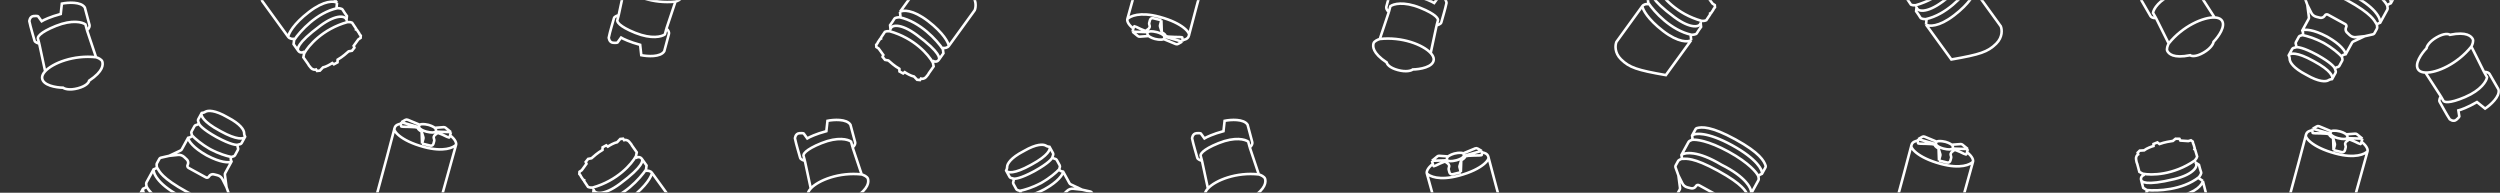 <svg width="1920" height="148" viewBox="0 0 1920 148" fill="none" xmlns="http://www.w3.org/2000/svg">
<rect x="0" y="0" width="1920" height="148" fill="#333333" stroke="none"/>
<mask id="mask0_608:5672" style="mask-type:alpha" maskUnits="userSpaceOnUse" x="0" y="0" width="1920" height="148">
<rect width="1920" height="148" fill="#EAF2F8"/>
</mask>
<g mask="url(#mask0_608:5672)">
<path fill-rule="evenodd" clip-rule="evenodd" d="M157.225 84.987C158.445 84.245 160.531 83.868 163.53 84.405C166.436 84.925 170.288 86.317 175.246 89.199C180.343 91.825 183.589 94.322 185.593 96.491C187.66 98.729 188.465 100.689 188.496 102.117L188.499 102.257L188.499 102.257C188.51 102.747 188.515 103.002 188.605 103.225L189.176 104.639L189.347 105.062L189.139 105.468C189.121 105.504 189.102 105.54 189.082 105.575L186.534 110.226C186.128 110.967 185.428 111.503 184.606 111.701L183.57 111.951C183.45 112.191 183.432 112.469 183.519 112.723L183.723 113.314C183.998 114.113 183.923 114.991 183.517 115.732L181.4 119.597C181.018 120.295 180.374 120.812 179.611 121.035L178.399 121.389L178.327 121.521C178.191 121.768 178.166 122.061 178.258 122.327L178.75 123.754L178.894 124.172L178.681 124.56L173.811 133.45C173.71 133.637 173.669 133.85 173.697 134.06L174.942 143.589L177.079 149.506C177.372 150.315 177.302 151.211 176.889 151.966L175.07 155.288C174.776 155.823 174.327 156.256 173.781 156.529L172.372 157.234C172.323 157.39 172.312 157.557 172.343 157.719L172.632 159.267L172.697 159.618L172.526 159.931L167.043 169.939C166.732 170.508 166.243 170.961 165.652 171.23L164.363 171.815L164.302 171.926C164.198 172.116 164.159 172.334 164.189 172.549L164.438 174.28L164.485 174.61L164.325 174.902L161.705 179.684C161.328 180.372 160.686 180.913 159.883 181.119C155.931 182.131 148.58 182.612 129.852 172.398L129.852 172.399C129.805 172.373 129.758 172.347 129.711 172.321C129.664 172.296 129.617 172.27 129.57 172.244L129.57 172.244C110.88 161.961 107.329 155.507 106.054 151.632C105.795 150.844 105.905 150.011 106.282 149.323L108.902 144.541L109.062 144.249L109.365 144.111L110.958 143.388C111.155 143.299 111.317 143.148 111.421 142.958L111.482 142.847L111.282 141.445C111.19 140.803 111.308 140.148 111.62 139.578L117.103 129.571L117.274 129.258L117.605 129.124L119.065 128.534C119.219 128.472 119.353 128.373 119.458 128.248L119.294 126.681C119.23 126.074 119.353 125.462 119.646 124.927L121.466 121.606C121.879 120.851 122.597 120.31 123.437 120.12L129.573 118.736L138.274 114.656C138.466 114.566 138.624 114.417 138.726 114.231L143.596 105.341L143.809 104.953L144.239 104.849L145.706 104.495C145.98 104.429 146.213 104.251 146.348 104.003L146.421 103.872L146.066 102.66C145.843 101.896 145.933 101.075 146.315 100.377L148.432 96.513C148.838 95.771 149.538 95.236 150.36 95.038L150.967 94.891C151.228 94.828 151.453 94.662 151.59 94.433L151.243 93.425C150.968 92.626 151.042 91.748 151.448 91.006L153.996 86.355C154.015 86.319 154.034 86.284 154.055 86.249L154.285 85.855L154.734 85.771L156.233 85.492C156.47 85.447 156.688 85.314 157.106 85.059L157.225 84.987ZM130.672 170.567C149.32 180.76 156.143 180.012 159.386 179.181C159.611 179.124 159.819 178.965 159.951 178.723L161.199 176.446C160.999 176.484 160.793 176.518 160.581 176.547C158.963 176.769 156.86 176.738 154.253 176.313C149.089 175.471 141.859 173.069 132.328 167.879L132.328 167.879C132.281 167.853 132.234 167.827 132.187 167.802C132.14 167.776 132.093 167.75 132.046 167.724L132.046 167.724C122.541 162.487 116.625 157.687 113.135 153.788C111.373 151.82 110.214 150.065 109.531 148.582C109.441 148.388 109.358 148.196 109.283 148.007L108.036 150.284C107.904 150.526 107.882 150.787 107.954 151.007C109 154.187 112.043 160.34 130.672 170.567ZM133.148 166.048C142.614 171.218 149.673 173.54 154.575 174.339C157.039 174.741 158.936 174.754 160.309 174.566C161.302 174.43 161.965 174.196 162.373 173.97L162.21 172.832C162.178 172.614 162.171 172.395 162.188 172.178C160.341 172.204 157.623 171.873 154.095 170.933C149.305 169.657 142.93 167.235 135.036 162.936L135.036 162.936C134.989 162.91 134.942 162.884 134.895 162.858C134.848 162.833 134.801 162.807 134.754 162.781L134.754 162.781C126.881 158.443 121.408 154.375 117.753 151.026C115.062 148.558 113.32 146.446 112.347 144.875C112.174 145.006 111.985 145.118 111.784 145.21L110.738 145.685C110.767 146.15 110.927 146.835 111.347 147.745C111.927 149.003 112.96 150.594 114.625 152.454C117.938 156.155 123.694 160.854 133.148 166.048ZM135.856 161.104C143.697 165.387 149.969 167.765 154.61 169.001C159.188 170.22 162.093 170.306 163.34 170.083L164.826 169.408C165.023 169.319 165.185 169.168 165.289 168.978L169.37 161.529C167.527 161.97 165.054 162.081 161.968 161.617C156.738 160.831 149.596 158.374 140.384 152.837C130.759 148.055 124.844 143.359 121.366 139.375C119.313 137.025 118.076 134.88 117.455 133.09L113.374 140.539C113.27 140.729 113.231 140.947 113.261 141.162L113.493 142.776C113.976 143.948 115.612 146.35 119.105 149.551C122.645 152.796 128.025 156.802 135.856 161.104ZM141.346 151.082C141.312 151.061 141.278 151.041 141.244 151.02L141.239 151.029C131.798 146.334 126.128 141.789 122.872 138.06C119.987 134.755 119.066 132.178 118.967 130.731L119.814 130.388C119.981 130.321 120.14 130.24 120.29 130.145C121.108 131.565 122.274 133.426 124.77 135.835C127.946 138.899 133.263 142.848 142.8 148.093L142.8 148.093C142.847 148.119 142.894 148.144 142.941 148.17C142.988 148.196 143.035 148.222 143.082 148.248L143.082 148.247C152.637 153.461 158.826 155.815 163.118 156.842C166.493 157.649 168.689 157.629 170.326 157.555C170.327 157.732 170.344 157.91 170.377 158.086L170.544 158.985C169.271 159.68 166.604 160.292 162.265 159.639C157.37 158.903 150.488 156.572 141.449 151.144L141.453 151.135C141.417 151.117 141.382 151.1 141.346 151.082ZM143.902 146.416C153.455 151.639 159.51 153.922 163.584 154.897C167.018 155.718 169.05 155.616 170.711 155.533C170.934 155.522 171.151 155.511 171.363 155.503L172.886 154.74C173.068 154.649 173.218 154.505 173.315 154.327L175.135 151.005C175.273 150.754 175.296 150.455 175.198 150.185L173.044 144.221L170.019 138.162C169.364 136.85 168.166 135.892 166.742 135.541L164.067 134.881C162.999 134.617 161.888 135.106 161.359 136.07C160.639 137.384 158.991 137.866 157.677 137.146L151.128 133.559L150.846 133.404L144.298 129.817C142.984 129.098 142.502 127.449 143.222 126.135C143.75 125.17 143.564 123.97 142.767 123.212L140.77 121.313C139.708 120.302 138.256 119.809 136.798 119.963L130.063 120.676L123.877 122.071C123.597 122.135 123.358 122.315 123.22 122.566L121.4 125.888C121.303 126.066 121.262 126.27 121.283 126.472L121.46 128.166C121.568 128.35 121.675 128.538 121.786 128.732C122.61 130.177 123.618 131.944 126.159 134.396C129.174 137.304 134.358 141.178 143.902 146.416ZM151.807 131.65L152.089 131.805L158.638 135.392C158.983 135.581 159.416 135.455 159.605 135.11C160.57 133.349 162.598 132.458 164.546 132.939L167.221 133.599C169.214 134.09 170.891 135.432 171.808 137.268L172.202 138.058L171.714 134.32C171.631 133.689 171.752 133.048 172.057 132.49L175.848 125.571C175.751 125.578 175.653 125.583 175.554 125.588C174.396 125.641 172.957 125.534 171.252 125.203C168.073 124.585 163.917 123.178 158.83 120.506L158.825 120.515C158.635 120.411 158.447 120.307 158.261 120.203C158.074 120.103 157.885 120 157.695 119.896L157.7 119.887C152.71 117.039 149.286 114.294 147.054 111.948C145.857 110.689 144.992 109.534 144.414 108.53C144.364 108.443 144.316 108.358 144.27 108.273L140.48 115.192C140.174 115.75 139.699 116.196 139.123 116.466L135.709 118.067L136.587 117.975C138.628 117.758 140.662 118.449 142.149 119.864L144.145 121.763C145.599 123.147 145.94 125.335 144.976 127.096C144.787 127.441 144.913 127.874 145.259 128.063L151.807 131.65ZM159.222 118.449C164.423 121.239 168.576 122.646 171.633 123.24C173.218 123.548 174.494 123.635 175.461 123.59C175.894 123.57 176.249 123.525 176.535 123.467L176.367 122.979C176.178 122.428 176.154 121.841 176.29 121.286C173.235 120.613 167.588 118.901 161.461 115.702L161.455 115.713C161.266 115.61 161.078 115.506 160.892 115.401C160.703 115.3 160.515 115.198 160.326 115.094L160.332 115.083C154.338 111.643 149.855 107.806 147.643 105.593C147.249 106.006 146.741 106.303 146.175 106.439L145.673 106.56C145.778 106.833 145.931 107.157 146.147 107.532C146.63 108.371 147.391 109.4 148.503 110.569C150.65 112.826 154.071 115.568 159.222 118.449ZM161.853 113.647C168.781 117.35 175.138 119.076 177.661 119.521L179.05 119.115C179.304 119.041 179.519 118.869 179.646 118.636L181.763 114.772C181.899 114.524 181.924 114.232 181.832 113.965L181.628 113.375C181.503 113.01 181.45 112.629 181.468 112.252C181.425 112.25 181.381 112.247 181.338 112.244C180.482 112.18 179.365 111.968 177.955 111.551C175.323 110.773 171.59 109.254 166.487 106.527L166.484 106.533C166.294 106.429 166.106 106.325 165.92 106.222C165.733 106.121 165.545 106.018 165.354 105.914L165.358 105.908C160.313 103.077 157.023 100.748 154.95 98.949C153.839 97.985 153.06 97.158 152.545 96.471C152.519 96.436 152.493 96.401 152.468 96.366C152.16 96.584 151.811 96.745 151.436 96.835L150.829 96.982C150.555 97.048 150.321 97.226 150.186 97.474L148.069 101.338C147.942 101.571 147.912 101.844 147.986 102.099L148.392 103.488C150.125 105.374 155.003 109.802 161.853 113.647ZM166.881 104.468C172.194 107.343 175.97 108.879 178.522 109.633C179.844 110.024 180.815 110.199 181.486 110.249C182.093 110.294 182.349 110.229 182.4 110.216L182.4 110.216C182.41 110.213 182.412 110.213 182.407 110.215L182.531 110.144L182.67 110.111L184.137 109.757C184.411 109.691 184.644 109.512 184.78 109.265L185.879 107.258C185.084 107.347 184.149 107.329 183.067 107.182C179.862 106.747 175.18 105.146 168.546 101.429C161.842 97.84 157.973 94.756 155.88 92.289C155.173 91.457 154.655 90.678 154.302 89.96L153.202 91.967C153.067 92.214 153.042 92.507 153.134 92.773L153.626 94.2L153.672 94.336L153.679 94.479C153.679 94.473 153.679 94.475 153.683 94.485L153.683 94.485C153.699 94.534 153.781 94.785 154.146 95.272C154.55 95.811 155.22 96.535 156.261 97.439C158.271 99.183 161.598 101.539 166.881 104.468ZM169.507 99.675C169.326 99.574 169.144 99.471 168.96 99.366L168.954 99.377C162.698 95.975 159.219 93.133 157.405 90.995C156.447 89.866 155.985 88.971 155.8 88.326C155.713 88.026 155.69 87.796 155.697 87.626L156.6 87.458C157.228 87.34 157.781 86.996 158.137 86.774C158.183 86.746 158.225 86.719 158.264 86.696C158.912 86.302 160.442 85.884 163.177 86.374C165.702 86.826 169.176 88.04 173.756 90.649L173.741 90.677C173.925 90.769 174.106 90.862 174.284 90.953C174.458 91.054 174.633 91.157 174.809 91.262L174.826 91.235C179.49 93.69 182.383 95.964 184.123 97.848C186.009 99.889 186.48 101.403 186.497 102.161C186.498 102.207 186.498 102.257 186.499 102.311C186.504 102.73 186.511 103.382 186.751 103.974L187.095 104.826C186.955 104.923 186.749 105.027 186.449 105.116C185.807 105.307 184.803 105.4 183.336 105.201C180.558 104.823 176.29 103.42 170.056 99.98L170.061 99.969C169.874 99.871 169.689 99.773 169.507 99.675Z" fill="white"/>
<path fill-rule="evenodd" clip-rule="evenodd" d="M1305.74 193.515C1304.52 194.257 1302.44 194.634 1299.44 194.097C1296.53 193.576 1292.68 192.185 1287.72 189.303C1282.62 186.677 1279.38 184.18 1277.37 182.011C1275.31 179.772 1274.5 177.812 1274.47 176.385L1274.47 176.245L1274.47 176.245C1274.46 175.755 1274.45 175.5 1274.36 175.276L1273.79 173.863L1273.62 173.44L1273.83 173.033C1273.85 172.997 1273.87 172.962 1273.89 172.927L1276.43 168.276C1276.84 167.534 1277.54 166.999 1278.36 166.801L1279.4 166.551C1279.52 166.311 1279.54 166.033 1279.45 165.778L1279.24 165.188C1278.97 164.389 1279.04 163.51 1279.45 162.769L1281.57 158.905C1281.95 158.207 1282.59 157.69 1283.36 157.466L1284.57 157.112L1284.64 156.981C1284.78 156.733 1284.8 156.441 1284.71 156.174L1284.22 154.747L1284.07 154.329L1284.29 153.941L1289.16 145.051C1289.26 144.865 1289.3 144.651 1289.27 144.441L1288.03 134.912L1285.89 128.996C1285.6 128.186 1285.66 127.29 1286.08 126.535L1287.9 123.214C1288.19 122.679 1288.64 122.246 1289.19 121.973L1290.6 121.267C1290.64 121.111 1290.65 120.945 1290.62 120.782L1290.34 119.234L1290.27 118.883L1290.44 118.57L1295.92 108.562C1296.24 107.993 1296.72 107.54 1297.31 107.272L1298.6 106.687L1298.66 106.575C1298.77 106.386 1298.81 106.167 1298.78 105.953L1298.53 104.222L1298.48 103.892L1298.64 103.599L1301.26 98.818C1301.64 98.129 1302.28 97.588 1303.08 97.383C1307.04 96.371 1314.39 95.889 1333.11 106.103L1333.11 106.103C1333.16 106.129 1333.21 106.155 1333.26 106.18C1333.3 106.206 1333.35 106.232 1333.4 106.258L1333.4 106.258C1352.09 116.541 1355.64 122.995 1356.91 126.87C1357.17 127.657 1357.06 128.49 1356.69 129.179L1354.07 133.96L1353.91 134.252L1353.6 134.39L1352.01 135.113C1351.81 135.203 1351.65 135.354 1351.55 135.543L1351.48 135.655L1351.69 137.056C1351.78 137.699 1351.66 138.354 1351.35 138.923L1345.86 148.931L1345.69 149.244L1345.36 149.378L1343.9 149.968C1343.75 150.03 1343.61 150.128 1343.51 150.254L1343.67 151.821C1343.74 152.428 1343.61 153.04 1343.32 153.575L1341.5 156.896C1341.09 157.651 1340.37 158.192 1339.53 158.381L1333.39 159.765L1324.69 163.846C1324.5 163.936 1324.34 164.085 1324.24 164.271L1319.37 173.161L1319.16 173.549L1318.73 173.653L1317.26 174.006C1316.99 174.073 1316.75 174.251 1316.62 174.498L1316.55 174.63L1316.9 175.842C1317.12 176.606 1317.03 177.427 1316.65 178.125L1314.54 181.989C1314.13 182.73 1313.43 183.266 1312.61 183.464L1312 183.61C1311.74 183.673 1311.51 183.839 1311.38 184.069L1311.72 185.077C1312 185.876 1311.93 186.754 1311.52 187.495L1308.97 192.147C1308.95 192.182 1308.93 192.218 1308.91 192.252L1308.68 192.646L1308.23 192.73L1306.73 193.01C1306.5 193.054 1306.28 193.187 1305.86 193.442L1305.74 193.515ZM1332.3 107.934C1313.65 97.742 1306.82 98.49 1303.58 99.32C1303.36 99.378 1303.15 99.537 1303.02 99.779L1301.77 102.056C1301.97 102.017 1302.17 101.983 1302.39 101.954C1304 101.732 1306.11 101.764 1308.71 102.189C1313.88 103.031 1321.11 105.432 1330.64 110.623L1330.64 110.622C1330.69 110.648 1330.73 110.674 1330.78 110.7C1330.83 110.726 1330.87 110.751 1330.92 110.777L1330.92 110.777C1340.43 116.015 1346.34 120.815 1349.83 124.713C1351.59 126.681 1352.75 128.437 1353.44 129.919C1353.53 130.114 1353.61 130.306 1353.68 130.494L1354.93 128.218C1355.06 127.976 1355.09 127.715 1355.01 127.495C1353.97 124.315 1350.92 118.162 1332.3 107.934ZM1329.82 112.454C1320.35 107.283 1313.29 104.962 1308.39 104.163C1305.93 103.761 1304.03 103.747 1302.66 103.936C1301.67 104.072 1301 104.305 1300.59 104.531L1300.76 105.669C1300.79 105.887 1300.8 106.107 1300.78 106.324C1302.63 106.297 1305.34 106.628 1308.87 107.568C1313.66 108.844 1320.04 111.267 1327.93 115.566L1327.93 115.566C1327.98 115.592 1328.03 115.617 1328.07 115.643C1328.12 115.669 1328.17 115.695 1328.21 115.72L1328.21 115.721C1336.09 120.058 1341.56 124.126 1345.21 127.476C1347.91 129.943 1349.65 132.055 1350.62 133.626C1350.79 133.495 1350.98 133.383 1351.18 133.292L1352.23 132.817C1352.2 132.351 1352.04 131.667 1351.62 130.757C1351.04 129.498 1350.01 127.907 1348.34 126.047C1345.03 122.346 1339.27 117.648 1329.82 112.454ZM1327.11 117.397C1319.27 113.115 1313 110.737 1308.36 109.501C1303.78 108.281 1300.87 108.195 1299.63 108.419L1298.14 109.093C1297.94 109.183 1297.78 109.334 1297.68 109.523L1293.6 116.973C1295.44 116.532 1297.91 116.42 1301 116.884C1306.23 117.671 1313.37 120.127 1322.58 125.664C1332.21 130.446 1338.12 135.142 1341.6 139.126C1343.65 141.477 1344.89 143.621 1345.51 145.412L1349.59 137.962C1349.7 137.772 1349.74 137.554 1349.71 137.34L1349.47 135.725C1348.99 134.553 1347.36 132.152 1343.86 128.95C1340.32 125.705 1334.94 121.699 1327.11 117.397ZM1321.62 127.42C1321.66 127.44 1321.69 127.461 1321.72 127.481L1321.73 127.473C1331.17 132.168 1336.84 136.712 1340.09 140.442C1342.98 143.746 1343.9 146.323 1344 147.771L1343.15 148.113C1342.99 148.18 1342.83 148.262 1342.68 148.356C1341.86 146.937 1340.69 145.076 1338.2 142.667C1335.02 139.602 1329.7 135.653 1320.17 130.409L1320.17 130.409C1320.12 130.383 1320.07 130.357 1320.03 130.331C1319.98 130.306 1319.93 130.28 1319.89 130.254L1319.88 130.254C1310.33 125.041 1304.14 122.686 1299.85 121.66C1296.47 120.852 1294.28 120.872 1292.64 120.947C1292.64 120.769 1292.62 120.592 1292.59 120.415L1292.42 119.517C1293.7 118.821 1296.36 118.21 1300.7 118.862C1305.6 119.598 1312.48 121.929 1321.52 127.358L1321.51 127.367C1321.55 127.384 1321.59 127.402 1321.62 127.42ZM1319.07 132.086C1309.51 126.863 1303.46 124.579 1299.38 123.605C1295.95 122.783 1293.92 122.885 1292.26 122.968C1292.03 122.98 1291.82 122.991 1291.6 122.999L1290.08 123.761C1289.9 123.852 1289.75 123.996 1289.65 124.175L1287.83 127.496C1287.69 127.748 1287.67 128.046 1287.77 128.316L1289.92 134.28L1292.95 140.34C1293.6 141.652 1294.8 142.61 1296.22 142.961L1298.9 143.621C1299.97 143.884 1301.08 143.396 1301.61 142.431C1302.33 141.117 1303.98 140.635 1305.29 141.355L1311.84 144.942L1312.12 145.097L1318.67 148.684C1319.98 149.404 1320.47 151.053 1319.75 152.367C1319.22 153.332 1319.4 154.531 1320.2 155.289L1322.2 157.188C1323.26 158.199 1324.71 158.693 1326.17 158.538L1332.9 157.825L1339.09 156.43C1339.37 156.367 1339.61 156.187 1339.75 155.935L1341.57 152.614C1341.66 152.435 1341.71 152.231 1341.68 152.029L1341.51 150.335C1341.4 150.152 1341.29 149.964 1341.18 149.769C1340.36 148.325 1339.35 146.558 1336.81 144.106C1333.79 141.197 1328.61 137.324 1319.07 132.086ZM1311.16 146.851L1310.88 146.696L1304.33 143.109C1303.98 142.92 1303.55 143.047 1303.36 143.392C1302.4 145.152 1300.37 146.043 1298.42 145.563L1295.75 144.903C1293.75 144.411 1292.08 143.07 1291.16 141.233L1290.76 140.443L1291.25 144.182C1291.34 144.813 1291.22 145.454 1290.91 146.012L1287.12 152.931C1287.22 152.924 1287.31 152.918 1287.41 152.914C1288.57 152.86 1290.01 152.967 1291.72 153.299C1294.89 153.916 1299.05 155.323 1304.14 157.996L1304.14 157.986C1304.33 158.09 1304.52 158.194 1304.71 158.298C1304.89 158.399 1305.08 158.501 1305.27 158.605L1305.27 158.615C1310.26 161.462 1313.68 164.208 1315.91 166.554C1317.11 167.813 1317.98 168.967 1318.55 169.972C1318.6 170.058 1318.65 170.144 1318.7 170.229L1322.49 163.31C1322.79 162.752 1323.27 162.305 1323.84 162.035L1327.26 160.434L1326.38 160.527C1324.34 160.743 1322.31 160.052 1320.82 158.637L1318.82 156.738C1317.37 155.355 1317.03 153.166 1317.99 151.406C1318.18 151.061 1318.05 150.627 1317.71 150.438L1311.16 146.851ZM1303.75 160.052C1298.54 157.262 1294.39 155.856 1291.33 155.262C1289.75 154.954 1288.47 154.867 1287.51 154.912C1287.07 154.931 1286.72 154.977 1286.43 155.035L1286.6 155.523C1286.79 156.073 1286.81 156.661 1286.68 157.216C1289.73 157.888 1295.38 159.6 1301.51 162.8L1301.51 162.788C1301.7 162.892 1301.89 162.996 1302.08 163.101C1302.26 163.201 1302.45 163.304 1302.64 163.407L1302.64 163.418C1308.63 166.859 1313.11 170.696 1315.32 172.909C1315.72 172.495 1316.23 172.199 1316.79 172.062L1317.29 171.941C1317.19 171.669 1317.04 171.345 1316.82 170.97C1316.34 170.131 1315.58 169.102 1314.46 167.932C1312.32 165.676 1308.9 162.933 1303.75 160.052ZM1301.11 164.855C1294.19 161.152 1287.83 159.426 1285.31 158.98L1283.92 159.386C1283.66 159.461 1283.45 159.633 1283.32 159.866L1281.2 163.73C1281.07 163.977 1281.04 164.27 1281.14 164.536L1281.34 165.127C1281.46 165.491 1281.52 165.872 1281.5 166.249C1281.54 166.252 1281.59 166.255 1281.63 166.258C1282.49 166.322 1283.6 166.533 1285.01 166.95C1287.64 167.729 1291.38 169.248 1296.48 171.974L1296.48 171.969C1296.67 172.073 1296.86 172.176 1297.05 172.279C1297.23 172.38 1297.42 172.483 1297.61 172.587L1297.61 172.593C1302.65 175.425 1305.94 177.753 1308.02 179.552C1309.13 180.516 1309.91 181.343 1310.42 182.03C1310.45 182.065 1310.47 182.1 1310.5 182.136C1310.81 181.917 1311.16 181.757 1311.53 181.666L1312.14 181.52C1312.41 181.454 1312.65 181.275 1312.78 181.028L1314.9 177.164C1315.03 176.931 1315.06 176.657 1314.98 176.403L1314.58 175.014C1312.84 173.127 1307.96 168.699 1301.11 164.855ZM1296.09 174.033C1290.77 171.159 1287 169.623 1284.45 168.868C1283.12 168.477 1282.15 168.302 1281.48 168.253C1280.87 168.207 1280.62 168.273 1280.57 168.286L1280.57 168.286C1280.56 168.288 1280.56 168.289 1280.56 168.286L1280.44 168.357L1280.3 168.391L1278.83 168.745C1278.56 168.811 1278.32 168.989 1278.19 169.237L1277.09 171.244C1277.88 171.155 1278.82 171.172 1279.9 171.319C1283.11 171.755 1287.79 173.355 1294.42 177.073C1301.13 180.662 1304.99 183.746 1307.09 186.212C1307.79 187.045 1308.31 187.823 1308.67 188.542L1309.76 186.535C1309.9 186.287 1309.93 185.995 1309.83 185.728L1309.34 184.301L1309.29 184.166L1309.29 184.023C1309.29 184.029 1309.29 184.027 1309.28 184.017L1309.28 184.017C1309.27 183.967 1309.19 183.717 1308.82 183.229C1308.42 182.69 1307.75 181.966 1306.71 181.063C1304.7 179.319 1301.37 176.963 1296.09 174.033ZM1293.46 178.827C1293.64 178.928 1293.82 179.031 1294.01 179.136L1294.01 179.125C1300.27 182.527 1303.75 185.369 1305.56 187.506C1306.52 188.635 1306.98 189.531 1307.17 190.175C1307.25 190.476 1307.28 190.705 1307.27 190.875L1306.37 191.044C1305.74 191.161 1305.19 191.506 1304.83 191.727C1304.78 191.756 1304.74 191.782 1304.7 191.806C1304.06 192.2 1302.53 192.618 1299.79 192.128C1297.27 191.676 1293.79 190.462 1289.21 187.853L1289.23 187.824C1289.04 187.732 1288.86 187.64 1288.68 187.548C1288.51 187.447 1288.33 187.344 1288.16 187.239L1288.14 187.267C1283.48 184.812 1280.58 182.538 1278.84 180.654C1276.96 178.612 1276.49 177.098 1276.47 176.34C1276.47 176.295 1276.47 176.245 1276.47 176.191C1276.46 175.771 1276.46 175.12 1276.22 174.527L1275.87 173.675C1276.01 173.579 1276.22 173.474 1276.52 173.385C1277.16 173.195 1278.16 173.102 1279.63 173.301C1282.41 173.679 1286.68 175.081 1292.91 178.521L1292.91 178.532C1293.09 178.631 1293.28 178.729 1293.46 178.827Z" fill="white"/>
<path fill-rule="evenodd" clip-rule="evenodd" d="M1788.74 62.515C1787.52 63.257 1785.44 63.634 1782.44 63.096C1779.53 62.576 1775.68 61.185 1770.72 58.303C1765.62 55.677 1762.38 53.18 1760.37 51.011C1758.31 48.772 1757.5 46.812 1757.47 45.385L1757.47 45.245L1757.47 45.245C1757.46 44.755 1757.45 44.5 1757.36 44.276L1756.79 42.863L1756.62 42.44L1756.83 42.033C1756.85 41.997 1756.87 41.962 1756.89 41.927L1759.43 37.276C1759.84 36.534 1760.54 35.999 1761.36 35.801L1762.4 35.551C1762.52 35.311 1762.54 35.033 1762.45 34.778L1762.24 34.188C1761.97 33.389 1762.04 32.511 1762.45 31.769L1764.57 27.905C1764.95 27.207 1765.59 26.69 1766.36 26.466L1767.57 26.112L1767.64 25.98C1767.78 25.733 1767.8 25.441 1767.71 25.174L1767.22 23.747L1767.07 23.329L1767.29 22.941L1772.16 14.051C1772.26 13.865 1772.3 13.652 1772.27 13.441L1771.03 3.912L1768.89 -2.004C1768.6 -2.814 1768.66 -3.71 1769.08 -4.465L1770.9 -7.786C1771.19 -8.321 1771.64 -8.754 1772.19 -9.027L1773.6 -9.733C1773.64 -9.889 1773.65 -10.055 1773.62 -10.218L1773.34 -11.766L1773.27 -12.117L1773.44 -12.43L1778.92 -22.438C1779.24 -23.007 1779.72 -23.46 1780.31 -23.728L1781.6 -24.313L1781.66 -24.425C1781.77 -24.614 1781.81 -24.833 1781.78 -25.047L1781.53 -26.778L1781.48 -27.108L1781.64 -27.401L1784.26 -32.182C1784.64 -32.87 1785.28 -33.412 1786.08 -33.617C1790.04 -34.63 1797.39 -35.111 1816.11 -24.897L1816.11 -24.897C1816.16 -24.871 1816.21 -24.845 1816.26 -24.82C1816.3 -24.794 1816.35 -24.768 1816.4 -24.742L1816.4 -24.742C1835.09 -14.459 1838.64 -8.005 1839.91 -4.13C1840.17 -3.343 1840.06 -2.51 1839.69 -1.821L1837.07 2.96L1836.91 3.252L1836.6 3.39L1835.01 4.113C1834.81 4.203 1834.65 4.354 1834.55 4.543L1834.48 4.655L1834.69 6.056C1834.78 6.699 1834.66 7.354 1834.35 7.923L1828.86 17.931L1828.69 18.244L1828.36 18.378L1826.9 18.968C1826.75 19.03 1826.61 19.128 1826.51 19.254L1826.67 20.821C1826.74 21.428 1826.61 22.04 1826.32 22.575L1824.5 25.896C1824.09 26.651 1823.37 27.192 1822.53 27.381L1816.39 28.765L1807.69 32.846C1807.5 32.936 1807.34 33.085 1807.24 33.271L1802.37 42.161L1802.16 42.549L1801.73 42.653L1800.26 43.007C1799.99 43.072 1799.75 43.251 1799.62 43.498L1799.55 43.63L1799.9 44.842C1800.12 45.606 1800.03 46.427 1799.65 47.124L1797.54 50.989C1797.13 51.73 1796.43 52.266 1795.61 52.464L1795 52.61C1794.74 52.673 1794.51 52.839 1794.38 53.069L1794.72 54.077C1795 54.876 1794.93 55.754 1794.52 56.495L1791.97 61.147C1791.95 61.182 1791.93 61.218 1791.91 61.252L1791.68 61.646L1791.23 61.73L1789.73 62.01C1789.5 62.054 1789.28 62.187 1788.86 62.442L1788.74 62.515ZM1815.3 -23.066C1796.65 -33.258 1789.82 -32.511 1786.58 -31.68C1786.36 -31.622 1786.15 -31.463 1786.02 -31.221L1784.77 -28.945C1784.97 -28.983 1785.17 -29.017 1785.39 -29.046C1787 -29.268 1789.11 -29.236 1791.71 -28.811C1796.88 -27.969 1804.11 -25.568 1813.64 -20.377L1813.64 -20.378C1813.69 -20.352 1813.73 -20.326 1813.78 -20.3C1813.83 -20.274 1813.87 -20.249 1813.92 -20.223L1813.92 -20.223C1823.43 -14.986 1829.34 -10.185 1832.83 -6.287C1834.59 -4.319 1835.75 -2.563 1836.44 -1.081C1836.53 -0.886 1836.61 -0.694 1836.68 -0.506L1837.93 -2.782C1838.06 -3.024 1838.09 -3.285 1838.01 -3.505C1836.97 -6.685 1833.92 -12.838 1815.3 -23.066ZM1812.82 -18.546C1803.35 -23.717 1796.29 -26.038 1791.39 -26.837C1788.93 -27.239 1787.03 -27.253 1785.66 -27.064C1784.67 -26.928 1784 -26.695 1783.59 -26.469L1783.76 -25.331C1783.79 -25.113 1783.8 -24.893 1783.78 -24.676C1785.63 -24.703 1788.34 -24.372 1791.87 -23.432C1796.66 -22.156 1803.04 -19.733 1810.93 -15.434L1810.93 -15.434C1810.98 -15.409 1811.03 -15.383 1811.07 -15.357C1811.12 -15.331 1811.17 -15.306 1811.21 -15.28L1811.21 -15.279C1819.09 -10.942 1824.56 -6.874 1828.21 -3.524C1830.91 -1.057 1832.65 1.055 1833.62 2.626C1833.79 2.495 1833.98 2.383 1834.18 2.292L1835.23 1.817C1835.2 1.351 1835.04 0.667 1834.62 -0.243C1834.04 -1.502 1833.01 -3.093 1831.34 -4.953C1828.03 -8.654 1822.27 -13.352 1812.82 -18.546ZM1810.11 -13.603C1802.27 -17.885 1796 -20.263 1791.36 -21.499C1786.78 -22.719 1783.87 -22.805 1782.63 -22.581L1781.14 -21.907C1780.94 -21.817 1780.78 -21.666 1780.68 -21.477L1776.6 -14.027C1778.44 -14.468 1780.91 -14.58 1784 -14.116C1789.23 -13.329 1796.37 -10.873 1805.58 -5.336C1815.21 -0.554 1821.12 4.142 1824.6 8.126C1826.65 10.477 1827.89 12.621 1828.51 14.412L1832.59 6.962C1832.7 6.772 1832.74 6.554 1832.71 6.34L1832.47 4.725C1831.99 3.553 1830.36 1.152 1826.86 -2.05C1823.32 -5.295 1817.94 -9.301 1810.11 -13.603ZM1804.62 -3.58C1804.66 -3.56 1804.69 -3.539 1804.72 -3.519L1804.73 -3.527C1814.17 1.168 1819.84 5.712 1823.09 9.442C1825.98 12.746 1826.9 15.323 1827 16.771L1826.15 17.113C1825.99 17.18 1825.83 17.262 1825.68 17.357C1824.86 15.937 1823.69 14.076 1821.2 11.666C1818.02 8.602 1812.7 4.654 1803.17 -0.591L1803.17 -0.591C1803.12 -0.617 1803.07 -0.643 1803.03 -0.669C1802.98 -0.694 1802.93 -0.72 1802.89 -0.746L1802.88 -0.746C1793.33 -5.959 1787.14 -8.314 1782.85 -9.34C1779.47 -10.148 1777.28 -10.128 1775.64 -10.053C1775.64 -10.23 1775.62 -10.408 1775.59 -10.585L1775.42 -11.483C1776.7 -12.179 1779.36 -12.79 1783.7 -12.138C1788.6 -11.402 1795.48 -9.071 1804.52 -3.642L1804.51 -3.633C1804.55 -3.616 1804.59 -3.598 1804.62 -3.58ZM1802.07 1.086C1792.51 -4.137 1786.46 -6.421 1782.38 -7.395C1778.95 -8.217 1776.92 -8.115 1775.26 -8.032C1775.03 -8.02 1774.82 -8.009 1774.6 -8.001L1773.08 -7.239C1772.9 -7.148 1772.75 -7.003 1772.65 -6.825L1770.83 -3.504C1770.69 -3.252 1770.67 -2.954 1770.77 -2.684L1772.92 3.28L1775.95 9.34C1776.6 10.652 1777.8 11.61 1779.22 11.961L1781.9 12.621C1782.97 12.884 1784.08 12.396 1784.61 11.431C1785.33 10.117 1786.98 9.635 1788.29 10.355L1794.84 13.942L1795.12 14.097L1801.67 17.684C1802.98 18.404 1803.47 20.053 1802.75 21.367C1802.22 22.331 1802.4 23.531 1803.2 24.289L1805.2 26.189C1806.26 27.199 1807.71 27.692 1809.17 27.538L1815.9 26.825L1822.09 25.43C1822.37 25.367 1822.61 25.187 1822.75 24.935L1824.57 21.614C1824.66 21.435 1824.71 21.232 1824.68 21.029L1824.51 19.335C1824.4 19.152 1824.29 18.964 1824.18 18.769C1823.36 17.325 1822.35 15.557 1819.81 13.106C1816.79 10.197 1811.61 6.324 1802.07 1.086ZM1794.16 15.851L1793.88 15.697L1787.33 12.109C1786.98 11.92 1786.55 12.047 1786.36 12.392C1785.4 14.152 1783.37 15.043 1781.42 14.563L1778.75 13.903C1776.75 13.411 1775.08 12.07 1774.16 10.233L1773.76 9.443L1774.25 13.182C1774.34 13.813 1774.22 14.454 1773.91 15.012L1770.12 21.931C1770.22 21.924 1770.31 21.918 1770.41 21.914C1771.57 21.86 1773.01 21.967 1774.72 22.299C1777.89 22.916 1782.05 24.323 1787.14 26.996L1787.14 26.986C1787.33 27.09 1787.52 27.194 1787.71 27.298C1787.89 27.399 1788.08 27.501 1788.27 27.605L1788.27 27.615C1793.26 30.462 1796.68 33.208 1798.91 35.554C1800.11 36.813 1800.98 37.967 1801.55 38.972C1801.6 39.058 1801.65 39.144 1801.7 39.229L1805.49 32.31C1805.79 31.752 1806.27 31.305 1806.84 31.035L1810.26 29.434L1809.38 29.527C1807.34 29.743 1805.31 29.052 1803.82 27.637L1801.82 25.738C1800.37 24.355 1800.03 22.166 1800.99 20.406C1801.18 20.061 1801.05 19.627 1800.71 19.438L1794.16 15.851ZM1786.75 29.052C1781.54 26.262 1777.39 24.856 1774.33 24.262C1772.75 23.954 1771.47 23.867 1770.51 23.912C1770.07 23.931 1769.72 23.977 1769.43 24.035L1769.6 24.523C1769.79 25.073 1769.81 25.661 1769.68 26.216C1772.73 26.888 1778.38 28.601 1784.51 31.8L1784.51 31.788C1784.7 31.892 1784.89 31.996 1785.08 32.101C1785.26 32.201 1785.45 32.304 1785.64 32.407L1785.64 32.419C1791.63 35.859 1796.11 39.696 1798.32 41.909C1798.72 41.495 1799.23 41.199 1799.79 41.062L1800.29 40.941C1800.19 40.669 1800.04 40.345 1799.82 39.97C1799.34 39.131 1798.58 38.102 1797.46 36.932C1795.32 34.676 1791.9 31.933 1786.75 29.052ZM1784.11 33.855C1777.19 30.152 1770.83 28.426 1768.31 27.98L1766.92 28.386C1766.66 28.461 1766.45 28.633 1766.32 28.866L1764.2 32.73C1764.07 32.977 1764.04 33.27 1764.14 33.536L1764.34 34.127C1764.46 34.491 1764.52 34.872 1764.5 35.249C1764.54 35.252 1764.59 35.255 1764.63 35.258C1765.49 35.322 1766.6 35.533 1768.01 35.95C1770.64 36.729 1774.38 38.248 1779.48 40.974L1779.48 40.968C1779.67 41.073 1779.86 41.176 1780.05 41.279C1780.23 41.38 1780.42 41.483 1780.61 41.587L1780.61 41.593C1785.65 44.425 1788.94 46.753 1791.02 48.552C1792.13 49.516 1792.91 50.343 1793.42 51.03C1793.45 51.065 1793.47 51.1 1793.5 51.136C1793.81 50.917 1794.16 50.757 1794.53 50.666L1795.14 50.52C1795.41 50.454 1795.65 50.275 1795.78 50.028L1797.9 46.164C1798.03 45.931 1798.06 45.657 1797.98 45.403L1797.58 44.014C1795.84 42.127 1790.96 37.7 1784.11 33.855ZM1779.09 43.033C1773.77 40.159 1770 38.623 1767.45 37.868C1766.12 37.477 1765.15 37.302 1764.48 37.252C1763.87 37.207 1763.62 37.273 1763.57 37.286L1763.57 37.286C1763.56 37.288 1763.56 37.289 1763.56 37.286L1763.44 37.357L1763.3 37.391L1761.83 37.745C1761.56 37.811 1761.32 37.989 1761.19 38.236L1760.09 40.244C1760.88 40.155 1761.82 40.172 1762.9 40.319C1766.11 40.755 1770.79 42.355 1777.42 46.073C1784.13 49.662 1787.99 52.746 1790.09 55.212C1790.79 56.045 1791.31 56.823 1791.67 57.542L1792.76 55.535C1792.9 55.287 1792.93 54.995 1792.83 54.728L1792.34 53.301L1792.29 53.166L1792.29 53.023C1792.29 53.029 1792.29 53.027 1792.28 53.017L1792.28 53.017C1792.27 52.967 1792.19 52.717 1791.82 52.229C1791.42 51.69 1790.75 50.966 1789.71 50.063C1787.7 48.319 1784.37 45.963 1779.09 43.033ZM1776.46 47.827C1776.64 47.928 1776.82 48.031 1777.01 48.136L1777.01 48.125C1783.27 51.527 1786.75 54.369 1788.56 56.506C1789.52 57.635 1789.98 58.531 1790.17 59.175C1790.25 59.475 1790.28 59.705 1790.27 59.875L1789.37 60.044C1788.74 60.161 1788.19 60.505 1787.83 60.727C1787.78 60.756 1787.74 60.782 1787.7 60.806C1787.06 61.2 1785.53 61.618 1782.79 61.128C1780.27 60.676 1776.79 59.462 1772.21 56.853L1772.23 56.824C1772.04 56.732 1771.86 56.64 1771.68 56.548C1771.51 56.447 1771.33 56.344 1771.16 56.239L1771.14 56.267C1766.48 53.812 1763.58 51.538 1761.84 49.654C1759.96 47.612 1759.49 46.098 1759.47 45.34C1759.47 45.295 1759.47 45.245 1759.47 45.191C1759.46 44.771 1759.46 44.12 1759.22 43.527L1758.87 42.675C1759.01 42.579 1759.22 42.474 1759.52 42.385C1760.16 42.195 1761.16 42.102 1762.63 42.301C1765.41 42.679 1769.68 44.081 1775.91 47.521L1775.91 47.532C1776.09 47.631 1776.28 47.729 1776.46 47.827Z" fill="white"/>
<path fill-rule="evenodd" clip-rule="evenodd" d="M803.742 110.987C802.522 110.245 800.437 109.868 797.438 110.405C794.531 110.925 790.679 112.317 785.722 115.199C780.625 117.825 777.378 120.322 775.375 122.491C773.308 124.729 772.503 126.689 772.471 128.117L772.468 128.257L772.468 128.257C772.458 128.747 772.452 129.002 772.362 129.225L771.791 130.639L771.62 131.062L771.828 131.468C771.846 131.504 771.865 131.54 771.885 131.575L774.433 136.226C774.84 136.967 775.539 137.503 776.361 137.701L777.397 137.951C777.517 138.191 777.536 138.469 777.448 138.723L777.245 139.314C776.969 140.113 777.044 140.991 777.45 141.732L779.567 145.597C779.949 146.295 780.593 146.812 781.357 147.035L782.568 147.389L782.641 147.521C782.776 147.768 782.801 148.061 782.709 148.327L782.217 149.754L782.073 150.172L782.286 150.56L787.156 159.45C787.258 159.637 787.298 159.85 787.27 160.06L786.025 169.589L783.888 175.506C783.595 176.315 783.665 177.211 784.078 177.966L785.898 181.288C786.191 181.823 786.64 182.256 787.186 182.529L788.595 183.234C788.644 183.39 788.655 183.557 788.625 183.719L788.336 185.267L788.27 185.618L788.442 185.931L793.924 195.939C794.236 196.508 794.724 196.961 795.315 197.23L796.604 197.815L796.665 197.926C796.769 198.116 796.809 198.334 796.778 198.549L796.53 200.28L796.482 200.61L796.643 200.902L799.262 205.684C799.639 206.372 800.282 206.913 801.085 207.119C805.036 208.131 812.387 208.612 831.115 198.398L831.115 198.399C831.162 198.373 831.209 198.347 831.256 198.321C831.303 198.296 831.35 198.27 831.397 198.244L831.397 198.244C850.087 187.961 853.639 181.507 854.913 177.632C855.172 176.844 855.062 176.011 854.685 175.323L852.066 170.541L851.906 170.249L851.602 170.111L850.01 169.388C849.813 169.299 849.65 169.148 849.546 168.958L849.485 168.847L849.686 167.445C849.778 166.803 849.659 166.148 849.347 165.578L843.865 155.571L843.693 155.258L843.362 155.124L841.902 154.534C841.749 154.472 841.614 154.373 841.509 154.248L841.674 152.681C841.737 152.074 841.614 151.462 841.321 150.927L839.502 147.606C839.088 146.851 838.37 146.31 837.531 146.12L831.394 144.736L822.694 140.656C822.502 140.566 822.343 140.417 822.241 140.231L817.371 131.341L817.159 130.953L816.729 130.849L815.262 130.495C814.988 130.429 814.754 130.251 814.619 130.003L814.547 129.872L814.901 128.66C815.124 127.896 815.035 127.075 814.652 126.377L812.535 122.513C812.129 121.771 811.429 121.236 810.608 121.038L810.001 120.891C809.739 120.828 809.515 120.662 809.377 120.433L809.724 119.425C810 118.626 809.925 117.748 809.519 117.006L806.971 112.355C806.952 112.319 806.933 112.284 806.913 112.249L806.682 111.855L806.233 111.771L804.735 111.492C804.498 111.447 804.28 111.315 803.861 111.059L803.742 110.987ZM830.295 196.567C811.647 206.76 804.824 206.012 801.581 205.181C801.356 205.124 801.149 204.965 801.016 204.723L799.769 202.446C799.968 202.484 800.174 202.518 800.387 202.547C802.004 202.769 804.107 202.738 806.714 202.313C811.878 201.471 819.109 199.069 828.639 193.879L828.639 193.879C828.686 193.853 828.733 193.827 828.78 193.802C828.827 193.776 828.874 193.75 828.922 193.724L828.921 193.724C838.426 188.487 844.343 183.687 847.833 179.788C849.594 177.82 850.753 176.065 851.437 174.582C851.526 174.388 851.609 174.196 851.684 174.007L852.931 176.284C853.064 176.526 853.086 176.787 853.013 177.007C851.967 180.187 848.924 186.34 830.295 196.567ZM827.819 192.048C818.353 197.218 811.295 199.54 806.392 200.339C803.928 200.741 802.032 200.754 800.659 200.566C799.666 200.43 799.003 200.196 798.594 199.97L798.758 198.832C798.789 198.614 798.796 198.395 798.779 198.178C800.626 198.204 803.344 197.873 806.872 196.933C811.663 195.657 818.037 193.235 825.931 188.936L825.931 188.936C825.978 188.91 826.025 188.884 826.072 188.858C826.119 188.833 826.167 188.807 826.214 188.781L826.213 188.781C834.086 184.443 839.56 180.375 843.214 177.026C845.905 174.558 847.647 172.446 848.62 170.875C848.794 171.006 848.982 171.118 849.183 171.21L850.23 171.685C850.2 172.15 850.04 172.835 849.62 173.745C849.04 175.003 848.007 176.594 846.342 178.454C843.029 182.155 837.273 186.854 827.819 192.048ZM825.112 187.104C817.271 191.387 810.998 193.765 806.358 195.001C801.779 196.22 798.875 196.306 797.627 196.083L796.142 195.408C795.945 195.319 795.782 195.168 795.678 194.978L791.597 187.529C793.44 187.97 795.914 188.081 798.999 187.617C804.229 186.831 811.371 184.374 820.583 178.837C830.208 174.055 836.123 169.359 839.602 165.375C841.654 163.025 842.891 160.88 843.512 159.09L847.593 166.539C847.697 166.729 847.737 166.947 847.706 167.162L847.474 168.776C846.991 169.948 845.355 172.35 841.862 175.551C838.323 178.796 832.942 182.802 825.112 187.104ZM819.621 177.082C819.655 177.061 819.689 177.041 819.723 177.02L819.728 177.029C829.169 172.334 834.839 167.789 838.095 164.06C840.98 160.755 841.901 158.178 842 156.731L841.153 156.388C840.987 156.321 840.828 156.24 840.678 156.145C839.859 157.565 838.694 159.426 836.197 161.835C833.021 164.899 827.705 168.848 818.167 174.093L818.167 174.093C818.12 174.119 818.073 174.144 818.026 174.17C817.979 174.196 817.932 174.222 817.885 174.248L817.885 174.247C808.331 179.461 802.141 181.815 797.849 182.842C794.474 183.649 792.279 183.629 790.642 183.555C790.64 183.732 790.624 183.91 790.591 184.086L790.423 184.985C791.696 185.68 794.364 186.292 798.702 185.639C803.598 184.903 810.48 182.572 819.519 177.144L819.514 177.135C819.55 177.117 819.586 177.1 819.621 177.082ZM817.065 172.416C807.513 177.639 801.458 179.922 797.384 180.897C793.95 181.718 791.918 181.616 790.256 181.533C790.033 181.522 789.817 181.511 789.604 181.503L788.081 180.74C787.899 180.649 787.75 180.505 787.652 180.327L785.832 177.005C785.695 176.754 785.671 176.455 785.769 176.185L787.923 170.221L790.949 164.162C791.604 162.85 792.801 161.892 794.225 161.541L796.9 160.881C797.968 160.617 799.079 161.106 799.608 162.07C800.328 163.384 801.976 163.866 803.29 163.146L809.839 159.559L810.121 159.404L816.669 155.817C817.983 155.098 818.465 153.449 817.745 152.135C817.217 151.17 817.404 149.97 818.201 149.212L820.197 147.313C821.259 146.302 822.712 145.809 824.17 145.963L830.905 146.676L837.091 148.071C837.37 148.135 837.61 148.315 837.748 148.566L839.567 151.888C839.665 152.066 839.706 152.27 839.684 152.472L839.507 154.166C839.4 154.35 839.292 154.538 839.181 154.732C838.357 156.177 837.349 157.944 834.808 160.396C831.794 163.304 826.609 167.178 817.065 172.416ZM809.16 157.65L808.878 157.805L802.33 161.392C801.984 161.581 801.551 161.455 801.362 161.11C800.398 159.349 798.37 158.458 796.421 158.939L793.746 159.599C791.753 160.09 790.076 161.432 789.159 163.268L788.765 164.058L789.253 160.32C789.336 159.689 789.216 159.048 788.91 158.49L785.12 151.571C785.216 151.578 785.314 151.583 785.414 151.588C786.572 151.641 788.01 151.534 789.715 151.203C792.894 150.585 797.051 149.178 802.137 146.506L802.143 146.515C802.332 146.411 802.52 146.307 802.706 146.203C802.894 146.103 803.082 146 803.272 145.896L803.267 145.887C808.258 143.039 811.681 140.294 813.913 137.948C815.111 136.689 815.975 135.534 816.553 134.53C816.603 134.443 816.651 134.358 816.697 134.273L820.487 141.192C820.793 141.75 821.268 142.196 821.844 142.466L825.258 144.067L824.38 143.975C822.339 143.758 820.306 144.449 818.818 145.864L816.822 147.763C815.368 149.147 815.027 151.335 815.991 153.096C816.18 153.441 816.054 153.874 815.709 154.063L809.16 157.65ZM801.745 144.449C796.544 147.239 792.391 148.646 789.334 149.24C787.749 149.548 786.473 149.635 785.506 149.59C785.074 149.57 784.718 149.525 784.432 149.467L784.6 148.979C784.79 148.428 784.813 147.841 784.677 147.286C787.732 146.613 793.38 144.901 799.506 141.702L799.512 141.713C799.701 141.61 799.889 141.506 800.075 141.401C800.264 141.3 800.453 141.198 800.642 141.094L800.636 141.083C806.63 137.643 811.113 133.806 813.324 131.593C813.719 132.006 814.227 132.303 814.793 132.439L815.294 132.56C815.189 132.833 815.036 133.157 814.82 133.532C814.337 134.371 813.576 135.4 812.464 136.569C810.317 138.826 806.896 141.568 801.745 144.449ZM799.114 139.647C792.187 143.35 785.829 145.076 783.306 145.521L781.917 145.115C781.663 145.041 781.448 144.869 781.321 144.636L779.204 140.772C779.069 140.524 779.044 140.232 779.136 139.965L779.339 139.375C779.465 139.01 779.517 138.629 779.499 138.252C779.542 138.25 779.586 138.247 779.63 138.244C780.485 138.18 781.602 137.968 783.013 137.551C785.644 136.773 789.378 135.254 794.48 132.527L794.483 132.533C794.673 132.429 794.861 132.325 795.047 132.222C795.234 132.121 795.423 132.018 795.613 131.914L795.61 131.908C800.654 129.077 803.944 126.748 806.017 124.949C807.128 123.985 807.907 123.158 808.422 122.471C808.448 122.436 808.474 122.401 808.499 122.366C808.807 122.584 809.157 122.745 809.532 122.835L810.139 122.982C810.413 123.048 810.646 123.226 810.781 123.474L812.898 127.338C813.026 127.571 813.055 127.844 812.981 128.099L812.575 129.488C810.842 131.374 805.964 135.802 799.114 139.647ZM794.086 130.468C788.774 133.343 784.997 134.879 782.445 135.633C781.123 136.024 780.153 136.199 779.481 136.249C778.874 136.294 778.618 136.229 778.568 136.216L778.568 136.216C778.558 136.213 778.556 136.213 778.561 136.215L778.436 136.144L778.297 136.111L776.83 135.757C776.556 135.691 776.323 135.512 776.188 135.265L775.088 133.258C775.884 133.347 776.818 133.329 777.901 133.182C781.106 132.747 785.788 131.146 792.422 127.429C799.126 123.84 802.995 120.756 805.087 118.289C805.794 117.456 806.312 116.678 806.665 115.96L807.765 117.967C807.9 118.214 807.925 118.507 807.833 118.773L807.342 120.2L807.295 120.336L807.288 120.479C807.288 120.473 807.288 120.475 807.285 120.485L807.285 120.485C807.268 120.534 807.186 120.785 806.821 121.272C806.417 121.811 805.748 122.535 804.706 123.439C802.696 125.183 799.369 127.539 794.086 130.468ZM791.461 125.675C791.641 125.574 791.823 125.471 792.007 125.366L792.013 125.377C798.269 121.975 801.749 119.133 803.563 116.995C804.521 115.866 804.982 114.97 805.168 114.327C805.254 114.026 805.277 113.796 805.271 113.626L804.368 113.458C803.739 113.34 803.186 112.996 802.83 112.774C802.784 112.746 802.742 112.719 802.703 112.696C802.055 112.302 800.525 111.884 797.79 112.374C795.266 112.826 791.791 114.04 787.212 116.649L787.226 116.677C787.042 116.77 786.861 116.862 786.683 116.953C786.51 117.054 786.335 117.157 786.158 117.262L786.142 117.235C781.477 119.69 778.584 121.964 776.844 123.848C774.959 125.889 774.487 127.403 774.47 128.161C774.469 128.207 774.469 128.257 774.468 128.311C774.463 128.73 774.456 129.382 774.216 129.974L773.872 130.826C774.012 130.923 774.218 131.027 774.518 131.116C775.16 131.307 776.164 131.4 777.631 131.201C780.409 130.823 784.677 129.42 790.912 125.98L790.906 125.969C791.093 125.871 791.278 125.773 791.461 125.675Z" fill="white"/>
<path d="M1479.18 18.884L1498.64 45.688C1520.78 41.824 1526.58 39.909 1533.06 33.574C1538.23 28.507 1537.58 22.535 1536.6 20.182C1530.4 11.662 1517.73 -5.752 1516.72 -7.244M1479.18 18.884L1479.51 15.592L1478.93 14.722M1479.18 18.884C1481.42 20.326 1488.88 20.922 1500.77 11.776C1512.66 2.63 1516.36 -4.715 1516.72 -7.244M1478.93 14.722C1477.77 14.716 1475.35 14.489 1474.92 13.626C1474.48 12.763 1472.51 9.951 1471.58 8.652L1471.95 5.152M1478.93 14.722C1494.7 11.344 1507.63 -3.001 1512.13 -9.751M1471.95 5.152L1471.2 4.033M1471.95 5.152C1471.84 9.018 1479.43 10.595 1492.04 1.219C1510.72 -12.668 1509.67 -16.942 1509 -17.932M1471.2 4.033C1470.46 4.108 1468.71 4.117 1467.61 3.559L1465.52 0.45L1464.6 -0.917L1464.64 -1.667L1463.93 -1.912L1462.18 -4.523L1461.89 -5.229L1460.93 -6.388L1461.05 -8.096L1462.81 -9.274L1466.4 -14.214L1465.81 -15.626L1467.69 -17.971L1470.28 -18.448C1471.6 -19.637 1475.04 -22.729 1478.72 -24.837L1478.8 -26.878L1481.6 -28.397L1482.81 -27.407C1484.19 -28.333 1487.55 -30.305 1489.99 -30.789L1492.33 -33.263L1494.55 -33.487L1495.3 -32.368C1495.97 -32.636 1497.68 -32.776 1499.18 -31.188C1500.69 -29.6 1501.28 -28.51 1501.4 -28.164L1505.03 -23.026L1504.44 -20.107M1471.2 4.033C1490.31 -1.3 1501.33 -14.283 1504.44 -20.107M1504.44 -20.107L1504.99 -19.028C1505.82 -19.409 1507.79 -19.723 1509 -17.932M1509 -17.932C1510.2 -16.142 1511.86 -13.844 1512.55 -12.919L1512.13 -9.751M1512.13 -9.751L1512.71 -8.881C1513.63 -8.957 1515.72 -8.736 1516.72 -7.244" stroke="white" stroke-width="2"/>
<path d="M1691.78 138.955L1699.92 171.065C1682.78 185.6 1677.6 188.834 1668.59 189.754C1661.38 190.49 1657.21 186.165 1656.02 183.91C1653.45 173.686 1648.18 152.807 1647.68 151.081M1691.78 138.955L1689.04 137.105L1688.74 136.098M1691.78 138.955C1691.45 141.6 1687.14 147.711 1672.5 150.996C1657.86 154.282 1649.85 152.422 1647.68 151.081M1688.74 136.098C1689.48 135.207 1690.85 133.203 1690.47 132.316C1690.08 131.43 1689.19 128.114 1688.79 126.566L1685.85 124.614M1688.74 136.098C1676.06 146.054 1656.75 146.812 1648.69 145.947M1685.85 124.614L1685.48 123.321M1685.85 124.614C1688.9 127.001 1685.25 133.843 1669.98 137.533C1647.35 142.998 1644.74 139.456 1644.41 138.304M1685.48 123.321C1686.01 122.801 1687.13 121.462 1687.41 120.257L1686.36 116.663L1685.9 115.082L1685.29 114.634L1685.56 113.932L1684.68 110.913L1684.32 110.237L1684.05 108.757L1682.65 107.76L1680.62 108.353L1674.53 107.951L1673.82 106.599L1670.82 106.542L1668.79 108.226C1667.03 108.481 1662.45 109.144 1658.48 110.619L1656.86 109.376L1653.9 110.554L1653.89 112.119C1652.3 112.585 1648.63 113.909 1646.69 115.474L1643.29 115.687L1641.71 117.245L1642.08 118.539C1641.45 118.88 1640.25 120.106 1640.51 122.278C1640.76 124.45 1641.22 125.607 1641.41 125.915L1643.03 131.995L1645.65 133.414M1685.48 123.321C1669.15 134.592 1652.12 134.746 1645.65 133.414M1645.65 133.414L1646.13 134.522C1645.31 134.92 1643.8 136.233 1644.41 138.304M1644.41 138.304C1645.01 140.374 1645.71 143.124 1645.99 144.24L1648.69 145.947M1648.69 145.947L1648.98 146.953C1648.34 147.61 1647.17 149.356 1647.68 151.081" stroke="white" stroke-width="2"/>
<path d="M691.178 9.119L710.641 -17.685C732.777 -13.821 738.582 -11.905 745.055 -5.571C750.234 -0.504 749.579 5.469 748.605 7.821C742.395 16.341 729.726 33.755 728.724 35.247M691.178 9.119L691.512 12.411L690.927 13.282M691.178 9.119C693.42 7.678 700.876 7.081 712.77 16.227C724.665 25.374 728.362 32.718 728.724 35.247M690.927 13.282C689.772 13.287 687.352 13.514 686.918 14.377C686.484 15.241 684.509 18.052 683.577 19.351L683.952 22.851M690.927 13.282C706.698 16.659 719.633 31.004 724.13 37.754M683.952 22.851L683.201 23.97M683.952 22.851C683.838 18.985 691.428 17.408 704.041 26.784C722.721 40.671 721.672 44.946 720.997 45.935M683.201 23.97C682.463 23.896 680.711 23.886 679.609 24.444L677.52 27.553L676.602 28.92L676.643 29.67L675.933 29.915L674.179 32.526L673.887 33.232L672.926 34.391L673.051 36.099L674.805 37.278L678.397 42.217L677.812 43.629L679.692 45.974L682.281 46.451C683.604 47.64 687.042 50.732 690.717 52.84L690.801 54.882L693.599 56.401L694.81 55.41C696.188 56.336 699.555 58.309 701.994 58.792L704.332 61.266L706.546 61.49L707.298 60.371C707.966 60.639 709.678 60.779 711.182 59.191C712.685 57.603 713.284 56.513 713.395 56.167L717.029 51.029L716.445 48.11M683.201 23.97C702.312 29.303 713.326 42.286 716.445 48.11M716.445 48.11L716.988 47.031C717.823 47.412 719.794 47.726 720.997 45.935M720.997 45.935C722.2 44.145 723.865 41.847 724.547 40.922L724.13 37.754M724.13 37.754L724.714 36.884C725.633 36.96 727.721 36.739 728.724 35.247" stroke="white" stroke-width="2"/>
<path d="M258.837 2.119L239.373 -24.685C217.238 -20.821 211.433 -18.905 204.96 -12.571C199.781 -7.504 200.435 -1.531 201.41 0.821C207.619 9.341 220.288 26.755 221.291 28.247M258.837 2.119L258.503 5.411L259.087 6.282M258.837 2.119C256.595 0.678 249.139 0.081 237.244 9.227C225.35 18.374 221.653 25.718 221.291 28.247M259.087 6.282C260.243 6.287 262.662 6.514 263.097 7.377C263.531 8.24 265.505 11.053 266.438 12.351L266.062 15.851M259.087 6.282C243.317 9.659 230.382 24.004 225.885 30.754M266.062 15.851L266.814 16.97M266.062 15.851C266.176 11.985 258.586 10.408 245.974 19.784C227.294 33.671 228.342 37.946 229.018 38.935M266.814 16.97C267.552 16.896 269.303 16.886 270.406 17.444L272.494 20.553L273.413 21.92L273.371 22.67L274.081 22.915L275.835 25.526L276.128 26.232L277.088 27.391L276.963 29.099L275.209 30.278L271.618 35.217L272.202 36.629L270.323 38.974L267.734 39.451C266.411 40.64 262.973 43.732 259.297 45.84L259.214 47.882L256.416 49.401L255.204 48.41C253.826 49.336 250.46 51.309 248.021 51.792L245.682 54.266L243.469 54.49L242.717 53.371C242.049 53.639 240.336 53.779 238.833 52.191C237.329 50.603 236.731 49.513 236.619 49.167L232.985 44.029L233.57 41.11M266.814 16.97C247.703 22.303 236.688 35.286 233.57 41.11M233.57 41.11L233.027 40.031C232.192 40.412 230.221 40.726 229.018 38.935M229.018 38.935C227.815 37.145 226.15 34.847 225.468 33.922L225.885 30.754M225.885 30.754L225.3 29.884C224.382 29.96 222.293 29.739 221.291 28.247" stroke="white" stroke-width="2"/>
<path d="M463.178 158.884L482.641 185.688C504.777 181.824 510.582 179.909 517.055 173.574C522.234 168.507 521.579 162.535 520.605 160.182C514.395 151.662 501.726 134.248 500.724 132.756M463.178 158.884L463.512 155.592L462.927 154.722M463.178 158.884C465.42 160.325 472.876 160.922 484.77 151.776C496.665 142.63 500.362 135.285 500.724 132.756M462.927 154.722C461.772 154.716 459.352 154.489 458.918 153.626C458.484 152.763 456.509 149.951 455.577 148.653L455.952 145.152M462.927 154.722C478.698 151.344 491.633 136.999 496.13 130.249M455.952 145.152L455.201 144.033M455.952 145.152C455.838 149.018 463.428 150.595 476.041 141.219C494.721 127.333 493.672 123.058 492.997 122.068M455.201 144.033C454.463 144.108 452.711 144.117 451.609 143.559L449.52 140.45L448.602 139.083L448.643 138.333L447.933 138.088L446.179 135.477L445.887 134.771L444.926 133.612L445.051 131.904L446.805 130.726L450.397 125.786L449.812 124.374L451.692 122.029L454.281 121.553C455.604 120.363 459.042 117.271 462.717 115.163L462.801 113.122L465.599 111.603L466.81 112.593C468.188 111.667 471.555 109.695 473.994 109.211L476.332 106.737L478.546 106.513L479.298 107.632C479.966 107.364 481.678 107.224 483.182 108.812C484.685 110.4 485.284 111.49 485.395 111.836L489.029 116.974L488.445 119.893M455.201 144.033C474.312 138.7 485.326 125.718 488.445 119.893M488.445 119.893L488.988 120.972C489.823 120.591 491.794 120.277 492.997 122.068M492.997 122.068C494.2 123.858 495.865 126.156 496.547 127.081L496.13 130.249M496.13 130.249L496.714 131.119C497.633 131.043 499.721 131.264 500.724 132.756" stroke="white" stroke-width="2"/>
<path d="M1298.84 30.884L1279.37 57.688C1257.24 53.824 1251.43 51.909 1244.96 45.574C1239.78 40.507 1240.44 34.535 1241.41 32.182C1247.62 23.662 1260.29 6.248 1261.29 4.756M1298.84 30.884L1298.5 27.592L1299.09 26.721M1298.84 30.884C1296.6 32.325 1289.14 32.922 1277.24 23.776C1265.35 14.63 1261.65 7.285 1261.29 4.756M1299.09 26.721C1300.24 26.716 1302.66 26.489 1303.1 25.626C1303.53 24.763 1305.51 21.951 1306.44 20.652L1306.06 17.152M1299.09 26.721C1283.32 23.344 1270.38 8.999 1265.89 2.249M1306.06 17.152L1306.81 16.033M1306.06 17.152C1306.18 21.018 1298.59 22.595 1285.97 13.219C1267.29 -0.667 1268.34 -4.942 1269.02 -5.932M1306.81 16.033C1307.55 16.108 1309.3 16.117 1310.41 15.559L1312.49 12.45L1313.41 11.083L1313.37 10.333L1314.08 10.088L1315.84 7.477L1316.13 6.771L1317.09 5.612L1316.96 3.904L1315.21 2.726L1311.62 -2.214L1312.2 -3.626L1310.32 -5.971L1307.73 -6.447C1306.41 -7.637 1302.97 -10.729 1299.3 -12.837L1299.21 -14.878L1296.42 -16.397L1295.2 -15.407C1293.83 -16.333 1290.46 -18.305 1288.02 -18.789L1285.68 -21.263L1283.47 -21.487L1282.72 -20.368C1282.05 -20.636 1280.34 -20.776 1278.83 -19.188C1277.33 -17.6 1276.73 -16.51 1276.62 -16.164L1272.99 -11.026L1273.57 -8.107M1306.81 16.033C1287.7 10.7 1276.69 -2.283 1273.57 -8.107M1273.57 -8.107L1273.03 -7.028C1272.19 -7.409 1270.22 -7.723 1269.02 -5.932M1269.02 -5.932C1267.81 -4.142 1266.15 -1.844 1265.47 -0.919L1265.89 2.249M1265.89 2.249L1265.3 3.119C1264.38 3.043 1262.29 3.264 1261.29 4.756" stroke="white" stroke-width="2"/>
<path d="M1907.81 55.383C1910.03 54.94 1911.46 56.06 1911.9 56.676L1918.91 68.812C1920.14 74.155 1912.52 80.765 1908.56 83.402L1902.32 78.39C1895.22 82.489 1889.83 84.382 1888.03 84.816L1888.71 89.119C1888.95 89.241 1888.85 89.98 1886.49 91.964C1884.14 93.949 1881.36 91.536 1881.36 91.536C1878.92 87.9 1874.81 80.182 1873.56 78.029C1873 77.05 1874.1 74.501 1874.6 74.037M1907.81 55.383L1898.01 35.727M1907.81 55.383L1910.07 59.298C1909.66 62.146 1905.7 69.184 1893.16 74.546C1880.61 79.908 1876.77 78.529 1876.41 77.169L1874.6 74.037M1898.01 35.727C1898.73 34.444 1899.93 31.485 1899.03 29.919C1897.9 27.962 1894.64 24.101 1881.5 26.73C1880.55 25.974 1877.18 25.309 1871.31 28.694C1865.45 32.08 1863.7 35.701 1863.56 37.088C1859.9 40.852 1853.58 49.477 1857.55 53.865C1858.61 55.027 1860.42 55.645 1862.75 55.735M1898.01 35.727C1887.29 49.115 1871.42 56.073 1862.75 55.735M1862.75 55.735L1874.6 74.037" stroke="white" stroke-width="2"/>
<path d="M1655.76 13.775C1653.54 14.217 1652.11 13.098 1651.67 12.482L1644.66 0.346C1643.43 -4.997 1651.05 -11.607 1655.01 -14.244L1661.25 -9.232C1668.35 -13.331 1673.74 -15.224 1675.54 -15.658L1674.86 -19.961C1674.62 -20.083 1674.72 -20.822 1677.07 -22.806C1679.43 -24.791 1682.21 -22.378 1682.21 -22.378C1684.65 -18.742 1688.76 -11.025 1690.01 -8.872C1690.57 -7.893 1689.47 -5.344 1688.97 -4.879M1655.76 13.775L1665.56 33.43M1655.76 13.775L1653.5 9.86C1653.91 7.011 1657.87 -0.026 1670.41 -5.388C1682.96 -10.751 1686.8 -9.371 1687.16 -8.011L1688.97 -4.879M1665.56 33.43C1664.84 34.714 1663.64 37.673 1664.54 39.239C1665.67 41.196 1668.93 45.057 1682.07 42.428C1683.02 43.184 1686.39 43.849 1692.26 40.463C1698.12 37.078 1699.87 33.457 1700.01 32.07C1703.67 28.306 1709.99 19.68 1706.02 15.293C1704.96 14.131 1703.15 13.513 1700.82 13.422M1665.56 33.43C1676.28 20.043 1692.15 13.085 1700.82 13.422M1700.82 13.422L1688.97 -4.879" stroke="white" stroke-width="2"/>
<path d="M66.792 23.123C68.671 21.871 68.894 20.064 68.77 19.317L65.143 5.781C62.237 1.131 52.174 1.846 47.506 2.785L46.64 10.739C38.722 12.861 33.573 15.333 31.988 16.303L29.429 12.777C29.514 12.52 28.917 12.072 25.85 12.332C22.784 12.592 22.523 16.265 22.523 16.265C23.367 20.563 25.916 28.928 26.559 31.33C26.852 32.422 29.432 33.446 30.117 33.419M66.792 23.123L73.758 43.955M66.792 23.123L65.622 18.757C63.316 17.035 55.538 14.86 42.878 19.937C30.217 25.015 28.471 28.712 29.181 29.925L30.117 33.419M73.758 43.955C75.172 44.356 78.118 45.595 78.585 47.342C79.171 49.525 79.597 54.559 68.444 61.993C68.306 63.2 66.396 66.052 59.855 67.805C53.314 69.557 49.516 68.235 48.434 67.355C43.187 67.279 32.619 65.649 32.326 59.737C32.249 58.171 33.093 56.453 34.677 54.74M73.758 43.955C56.712 42.068 40.572 48.368 34.677 54.74M34.677 54.74L30.117 33.419" stroke="white" stroke-width="2"/>
<path d="M511.792 22.051C513.671 23.303 513.894 25.11 513.77 25.857L510.143 39.393C507.237 44.043 497.174 43.328 492.506 42.389L491.64 34.435C483.722 32.313 478.573 29.842 476.988 28.871L474.429 32.398C474.514 32.654 473.917 33.103 470.85 32.843C467.784 32.583 467.523 28.909 467.523 28.909C468.367 24.611 470.916 16.246 471.559 13.845C471.852 12.753 474.432 11.728 475.117 11.756M511.792 22.051L518.758 1.219M511.792 22.051L510.622 26.417C508.316 28.14 500.538 30.314 487.878 25.237C475.217 20.16 473.471 16.463 474.181 15.249L475.117 11.756M518.758 1.219C520.172 0.818 523.117 -0.421 523.585 -2.167C524.17 -4.35 524.597 -9.384 513.444 -16.819C513.306 -18.026 511.396 -20.878 504.855 -22.63C498.314 -24.383 494.516 -23.06 493.434 -22.18C488.187 -22.104 477.619 -20.474 477.326 -14.562C477.249 -12.997 478.093 -11.279 479.677 -9.566M518.758 1.219C501.712 3.107 485.572 -3.194 479.677 -9.566M479.677 -9.566L475.117 11.756" stroke="white" stroke-width="2"/>
<path d="M654.792 113.124C656.671 111.871 656.894 110.064 656.77 109.317L653.143 95.781C650.237 91.131 640.174 91.846 635.506 92.785L634.64 100.739C626.722 102.861 621.573 105.333 619.988 106.303L617.429 102.777C617.514 102.52 616.917 102.072 613.85 102.332C610.784 102.592 610.523 106.265 610.523 106.265C611.367 110.563 613.916 118.928 614.559 121.33C614.852 122.422 617.432 123.446 618.117 123.419M654.792 113.124L661.758 133.955M654.792 113.124L653.622 108.757C651.316 107.035 643.538 104.86 630.878 109.937C618.217 115.015 616.471 118.712 617.181 119.925L618.117 123.419M661.758 133.955C663.172 134.356 666.117 135.595 666.585 137.342C667.17 139.525 667.597 144.559 656.444 151.993C656.306 153.2 654.396 156.052 647.855 157.805C641.314 159.557 637.516 158.235 636.434 157.355C631.187 157.279 620.619 155.649 620.326 149.737C620.249 148.171 621.093 146.453 622.677 144.741M661.758 133.955C644.712 132.067 628.572 138.368 622.677 144.741M622.677 144.741L618.117 123.419" stroke="white" stroke-width="2"/>
<path d="M1066.65 9.124C1064.78 7.871 1064.55 6.064 1064.68 5.317L1068.3 -8.219C1071.21 -12.869 1081.27 -12.154 1085.94 -11.215L1086.81 -3.261C1094.72 -1.139 1099.87 1.333 1101.46 2.303L1104.02 -1.223C1103.93 -1.48 1104.53 -1.928 1107.6 -1.668C1110.66 -1.408 1110.92 2.265 1110.92 2.265C1110.08 6.563 1107.53 14.928 1106.89 17.33C1106.59 18.422 1104.01 19.446 1103.33 19.419M1066.65 9.124L1059.69 29.955M1066.65 9.124L1067.82 4.757C1070.13 3.035 1077.91 0.86 1090.57 5.937C1103.23 11.014 1104.97 14.712 1104.27 15.925L1103.33 19.419M1059.69 29.955C1058.27 30.356 1055.33 31.595 1054.86 33.342C1054.28 35.525 1053.85 40.559 1065 47.993C1065.14 49.2 1067.05 52.052 1073.59 53.805C1080.13 55.557 1083.93 54.235 1085.01 53.355C1090.26 53.279 1100.83 51.649 1101.12 45.737C1101.2 44.171 1100.35 42.453 1098.77 40.74M1059.69 29.955C1076.73 28.067 1092.87 34.368 1098.77 40.74M1098.77 40.74L1103.33 19.419" stroke="white" stroke-width="2"/>
<path d="M959.792 113.124C961.671 111.871 961.894 110.064 961.77 109.317L958.143 95.781C955.237 91.131 945.174 91.846 940.506 92.785L939.64 100.739C931.722 102.861 926.573 105.333 924.988 106.303L922.429 102.777C922.514 102.52 921.917 102.072 918.85 102.332C915.784 102.592 915.523 106.265 915.523 106.265C916.367 110.563 918.916 118.928 919.559 121.33C919.852 122.422 922.432 123.446 923.117 123.419M959.792 113.124L966.758 133.955M959.792 113.124L958.622 108.757C956.316 107.035 948.538 104.86 935.878 109.937C923.217 115.015 921.471 118.712 922.181 119.925L923.117 123.419M966.758 133.955C968.172 134.356 971.117 135.595 971.585 137.342C972.17 139.525 972.597 144.559 961.444 151.993C961.306 153.2 959.396 156.052 952.855 157.805C946.314 159.557 942.516 158.235 941.434 157.355C936.187 157.279 925.619 155.649 925.326 149.737C925.249 148.171 926.093 146.453 927.677 144.741M966.758 133.955C949.712 132.067 933.572 138.368 927.677 144.741M927.677 144.741L923.117 123.419" stroke="white" stroke-width="2"/>
<path d="M1818.27 116.122L1802.83 171.693C1802.66 172.326 1802.18 172.832 1801.56 173.047L1781.21 180.106C1780.9 180.214 1780.66 180.468 1780.58 180.785V180.785C1780.46 181.207 1780.08 181.501 1779.65 181.438C1777.97 181.194 1774.85 180.234 1772.73 179.523C1772.13 179.322 1771.79 178.687 1771.96 178.074V178.074C1772.07 177.668 1771.96 177.234 1771.67 176.928L1756.59 160.997C1756.11 160.49 1755.93 159.783 1756.11 159.11C1761.04 140.921 1770.5 105.952 1771.02 103.459M1818.27 116.122C1818.54 115.136 1818.12 112.352 1813.66 108.919M1818.27 116.122C1816.3 118.389 1808.75 121.961 1793.68 117.924C1774.85 112.878 1769.68 104.966 1771.02 103.459M1813.66 108.919L1814.32 106.483M1813.66 108.919C1813.51 109.499 1813.12 110.675 1812.8 110.739C1812.41 110.82 1804.12 106.175 1803.62 107.346C1803.5 107.618 1803.26 107.834 1802.96 108.002C1801.83 108.636 1800.81 109.773 1801.14 111.029L1801.47 112.259C1801.56 112.596 1801.55 112.951 1801.46 113.288L1800.9 115.406C1800.62 116.457 1799.55 117.09 1798.49 116.831L1792.15 115.275M1814.32 106.483L1810.18 103.103C1809.78 102.779 1809.28 102.619 1808.77 102.657L1801.93 103.165M1814.32 106.483L1802.46 106.104M1801.93 103.165C1801.01 102.421 1798.26 100.838 1794.62 100.46C1792.44 100.233 1790.81 100.372 1790.41 100.824M1801.93 103.165C1802.82 104.091 1803.28 105.346 1802.46 106.104M1790.41 100.824L1781.06 96.958C1780.48 96.721 1779.83 96.763 1779.3 97.073L1776.17 98.873M1790.41 100.824C1789.8 101.51 1789.68 102.149 1789.87 102.73M1776.17 98.873L1775.84 100.091M1776.17 98.873L1789.87 102.73M1775.84 100.091C1774.46 100.154 1771.55 100.916 1771.02 103.459M1775.84 100.091C1775.87 100.47 1775.95 101.386 1776.08 102.018C1776.24 102.807 1788.25 101.923 1788.8 103.374C1789.23 104.536 1790.99 105.641 1791.82 106.049M1792.15 115.275L1793.16 111.481C1793.26 111.118 1793.25 110.735 1793.14 110.376L1791.82 106.049M1792.15 115.275L1791.82 106.049M1802.46 106.104C1801.66 106.851 1799.63 107.116 1795.54 106.113C1793.6 105.594 1790.43 104.395 1789.87 102.73" stroke="white" stroke-width="2"/>
<path d="M865.797 14.698L881.239 -40.873C881.414 -41.506 881.89 -42.012 882.51 -42.227L902.865 -49.287C903.175 -49.394 903.411 -49.648 903.496 -49.965V-49.965C903.609 -50.387 903.987 -50.682 904.419 -50.619C906.1 -50.374 909.217 -49.415 911.343 -48.703C911.944 -48.502 912.279 -47.867 912.115 -47.255V-47.255C912.006 -46.848 912.116 -46.414 912.405 -46.108L927.481 -30.177C927.961 -29.671 928.145 -28.963 927.962 -28.29C923.027 -10.101 913.576 24.867 913.054 27.36M865.797 14.698C865.533 15.684 865.946 18.468 870.409 21.901M865.797 14.698C867.776 12.431 875.324 8.859 890.39 12.896C909.223 17.942 914.392 25.854 913.054 27.36M870.409 21.901L869.756 24.337M870.409 21.901C870.564 21.321 870.954 20.145 871.27 20.081C871.666 20 879.953 24.645 880.454 23.474C880.57 23.202 880.809 22.986 881.111 22.817C882.245 22.184 883.262 21.047 882.93 19.791L882.605 18.561C882.516 18.224 882.516 17.869 882.607 17.532L883.174 15.414C883.456 14.363 884.526 13.73 885.583 13.989L891.923 15.544M869.756 24.337L873.891 27.716C874.288 28.041 874.794 28.2 875.305 28.162L882.137 27.655M869.756 24.337L881.607 24.715M882.137 27.655C883.059 28.399 885.812 29.982 889.449 30.36C891.631 30.586 893.257 30.448 893.658 29.996M882.137 27.655C881.255 26.729 880.793 25.474 881.607 24.715M893.658 29.996L903.013 33.862C903.587 34.099 904.237 34.056 904.775 33.747L907.9 31.947M893.658 29.996C894.268 29.309 894.394 28.671 894.2 28.09M907.9 31.947L908.227 30.729M907.9 31.947L894.2 28.09M908.227 30.729C909.614 30.666 912.522 29.903 913.054 27.36M908.227 30.729C908.204 30.35 908.125 29.434 907.995 28.802C907.833 28.013 895.822 28.897 895.276 27.445C894.84 26.284 893.08 25.179 892.255 24.771M891.923 15.544L890.907 19.339C890.809 19.702 890.816 20.085 890.927 20.444L892.255 24.771M891.923 15.544L892.255 24.771M881.607 24.715C882.409 23.969 884.446 23.704 888.534 24.706C890.473 25.226 893.646 26.425 894.2 28.09" stroke="white" stroke-width="2"/>
<path d="M1515.27 124.122L1499.83 179.693C1499.66 180.326 1499.18 180.832 1498.56 181.047L1478.21 188.106C1477.9 188.214 1477.66 188.468 1477.58 188.785V188.785C1477.46 189.207 1477.08 189.501 1476.65 189.438C1474.97 189.194 1471.85 188.234 1469.73 187.523C1469.13 187.322 1468.79 186.687 1468.96 186.074V186.074C1469.07 185.668 1468.96 185.234 1468.67 184.928L1453.59 168.997C1453.11 168.49 1452.93 167.783 1453.11 167.11C1458.04 148.921 1467.5 113.952 1468.02 111.459M1515.27 124.122C1515.54 123.136 1515.12 120.352 1510.66 116.919M1515.27 124.122C1513.3 126.389 1505.75 129.961 1490.68 125.924C1471.85 120.878 1466.68 112.966 1468.02 111.459M1510.66 116.919L1511.32 114.483M1510.66 116.919C1510.51 117.499 1510.12 118.675 1509.8 118.739C1509.41 118.82 1501.12 114.175 1500.62 115.346C1500.5 115.618 1500.26 115.834 1499.96 116.002C1498.83 116.636 1497.81 117.773 1498.14 119.029L1498.47 120.259C1498.56 120.596 1498.55 120.951 1498.46 121.288L1497.9 123.406C1497.62 124.457 1496.55 125.09 1495.49 124.831L1489.15 123.275M1511.32 114.483L1507.18 111.103C1506.78 110.779 1506.28 110.619 1505.77 110.657L1498.93 111.165M1511.32 114.483L1499.46 114.104M1498.93 111.165C1498.01 110.421 1495.26 108.838 1491.62 108.46C1489.44 108.233 1487.81 108.372 1487.41 108.824M1498.93 111.165C1499.82 112.091 1500.28 113.346 1499.46 114.104M1487.41 108.824L1478.06 104.958C1477.48 104.721 1476.83 104.763 1476.3 105.073L1473.17 106.873M1487.41 108.824C1486.8 109.51 1486.68 110.149 1486.87 110.73M1473.17 106.873L1472.84 108.091M1473.17 106.873L1486.87 110.73M1472.84 108.091C1471.46 108.154 1468.55 108.916 1468.02 111.459M1472.84 108.091C1472.87 108.47 1472.95 109.386 1473.08 110.018C1473.24 110.807 1485.25 109.923 1485.8 111.374C1486.23 112.536 1487.99 113.641 1488.82 114.049M1489.15 123.275L1490.16 119.481C1490.26 119.118 1490.25 118.735 1490.14 118.376L1488.82 114.049M1489.15 123.275L1488.82 114.049M1499.46 114.104C1498.66 114.851 1496.63 115.116 1492.54 114.113C1490.6 113.594 1487.43 112.395 1486.87 110.73" stroke="white" stroke-width="2"/>
<path d="M1095.8 133.122L1111.24 188.693C1111.41 189.326 1111.89 189.832 1112.51 190.047L1132.86 197.106C1133.17 197.214 1133.41 197.468 1133.5 197.785V197.785C1133.61 198.207 1133.99 198.501 1134.42 198.438C1136.1 198.194 1139.22 197.234 1141.34 196.523C1141.94 196.322 1142.28 195.687 1142.11 195.074V195.074C1142.01 194.668 1142.12 194.234 1142.4 193.928L1157.48 177.997C1157.96 177.49 1158.14 176.783 1157.96 176.11C1153.03 157.921 1143.58 122.952 1143.05 120.459M1095.8 133.122C1095.53 132.136 1095.95 129.352 1100.41 125.919M1095.8 133.122C1097.78 135.389 1105.32 138.961 1120.39 134.924C1139.22 129.878 1144.39 121.966 1143.05 120.459M1100.41 125.919L1099.76 123.483M1100.41 125.919C1100.56 126.499 1100.95 127.675 1101.27 127.739C1101.67 127.82 1109.95 123.175 1110.45 124.346C1110.57 124.618 1110.81 124.834 1111.11 125.002C1112.24 125.636 1113.26 126.773 1112.93 128.029L1112.6 129.259C1112.52 129.596 1112.52 129.951 1112.61 130.288L1113.17 132.406C1113.46 133.457 1114.53 134.09 1115.58 133.831L1121.92 132.275M1099.76 123.483L1103.89 120.103C1104.29 119.779 1104.79 119.619 1105.3 119.657L1112.14 120.165M1099.76 123.483L1111.61 123.104M1112.14 120.165C1113.06 119.421 1115.81 117.838 1119.45 117.46C1121.63 117.233 1123.26 117.372 1123.66 117.824M1112.14 120.165C1111.25 121.091 1110.79 122.346 1111.61 123.104M1123.66 117.824L1133.01 113.958C1133.59 113.721 1134.24 113.763 1134.77 114.073L1137.9 115.873M1123.66 117.824C1124.27 118.51 1124.39 119.149 1124.2 119.73M1137.9 115.873L1138.23 117.091M1137.9 115.873L1124.2 119.73M1138.23 117.091C1139.61 117.154 1142.52 117.916 1143.05 120.459M1138.23 117.091C1138.2 117.47 1138.12 118.386 1137.99 119.018C1137.83 119.807 1125.82 118.923 1125.28 120.374C1124.84 121.536 1123.08 122.641 1122.25 123.049M1121.92 132.275L1120.91 128.481C1120.81 128.118 1120.82 127.735 1120.93 127.376L1122.25 123.049M1121.92 132.275L1122.25 123.049M1111.61 123.104C1112.41 123.851 1114.45 124.116 1118.53 123.113C1120.47 122.594 1123.65 121.395 1124.2 119.73" stroke="white" stroke-width="2"/>
<path d="M350.274 111.122L334.833 166.693C334.657 167.326 334.182 167.832 333.562 168.047L313.207 175.106C312.897 175.214 312.661 175.468 312.576 175.785V175.785C312.463 176.207 312.085 176.501 311.652 176.438C309.972 176.194 306.855 175.234 304.729 174.523C304.128 174.322 303.793 173.687 303.957 173.074V173.074C304.066 172.668 303.956 172.234 303.667 171.928L288.59 155.997C288.111 155.49 287.927 154.783 288.11 154.11C293.045 135.921 302.496 100.952 303.017 98.459M350.274 111.122C350.538 110.136 350.125 107.352 345.663 103.919M350.274 111.122C348.296 113.389 340.748 116.961 325.681 112.924C306.848 107.878 301.679 99.966 303.017 98.459M345.663 103.919L346.316 101.483M345.663 103.919C345.507 104.499 345.118 105.675 344.801 105.739C344.406 105.82 336.119 101.175 335.618 102.346C335.502 102.618 335.263 102.834 334.961 103.002C333.827 103.636 332.81 104.773 333.142 106.029L333.467 107.259C333.556 107.596 333.555 107.951 333.465 108.288L332.898 110.406C332.616 111.457 331.546 112.09 330.489 111.831L324.148 110.275M346.316 101.483L342.18 98.103C341.784 97.779 341.278 97.619 340.767 97.657L333.935 98.165M346.316 101.483L334.464 101.104M333.935 98.165C333.013 97.421 330.26 95.838 326.623 95.46C324.441 95.233 322.815 95.372 322.413 95.824M333.935 98.165C334.817 99.091 335.279 100.346 334.464 101.104M322.413 95.824L313.059 91.958C312.485 91.721 311.834 91.763 311.297 92.073L308.171 93.873M322.413 95.824C321.804 96.51 321.678 97.149 321.871 97.73M308.171 93.873L307.845 95.091M308.171 93.873L321.871 97.73M307.845 95.091C306.457 95.154 303.549 95.916 303.017 98.459M307.845 95.091C307.868 95.47 307.946 96.386 308.076 97.018C308.239 97.807 320.25 96.923 320.796 98.374C321.232 99.536 322.992 100.641 323.817 101.049M324.148 110.275L325.165 106.481C325.262 106.118 325.255 105.735 325.145 105.376L323.817 101.049M324.148 110.275L323.817 101.049M334.464 101.104C333.663 101.851 331.626 102.116 327.538 101.113C325.599 100.594 322.426 99.395 321.871 97.73" stroke="white" stroke-width="2"/>
</g>
</svg>
